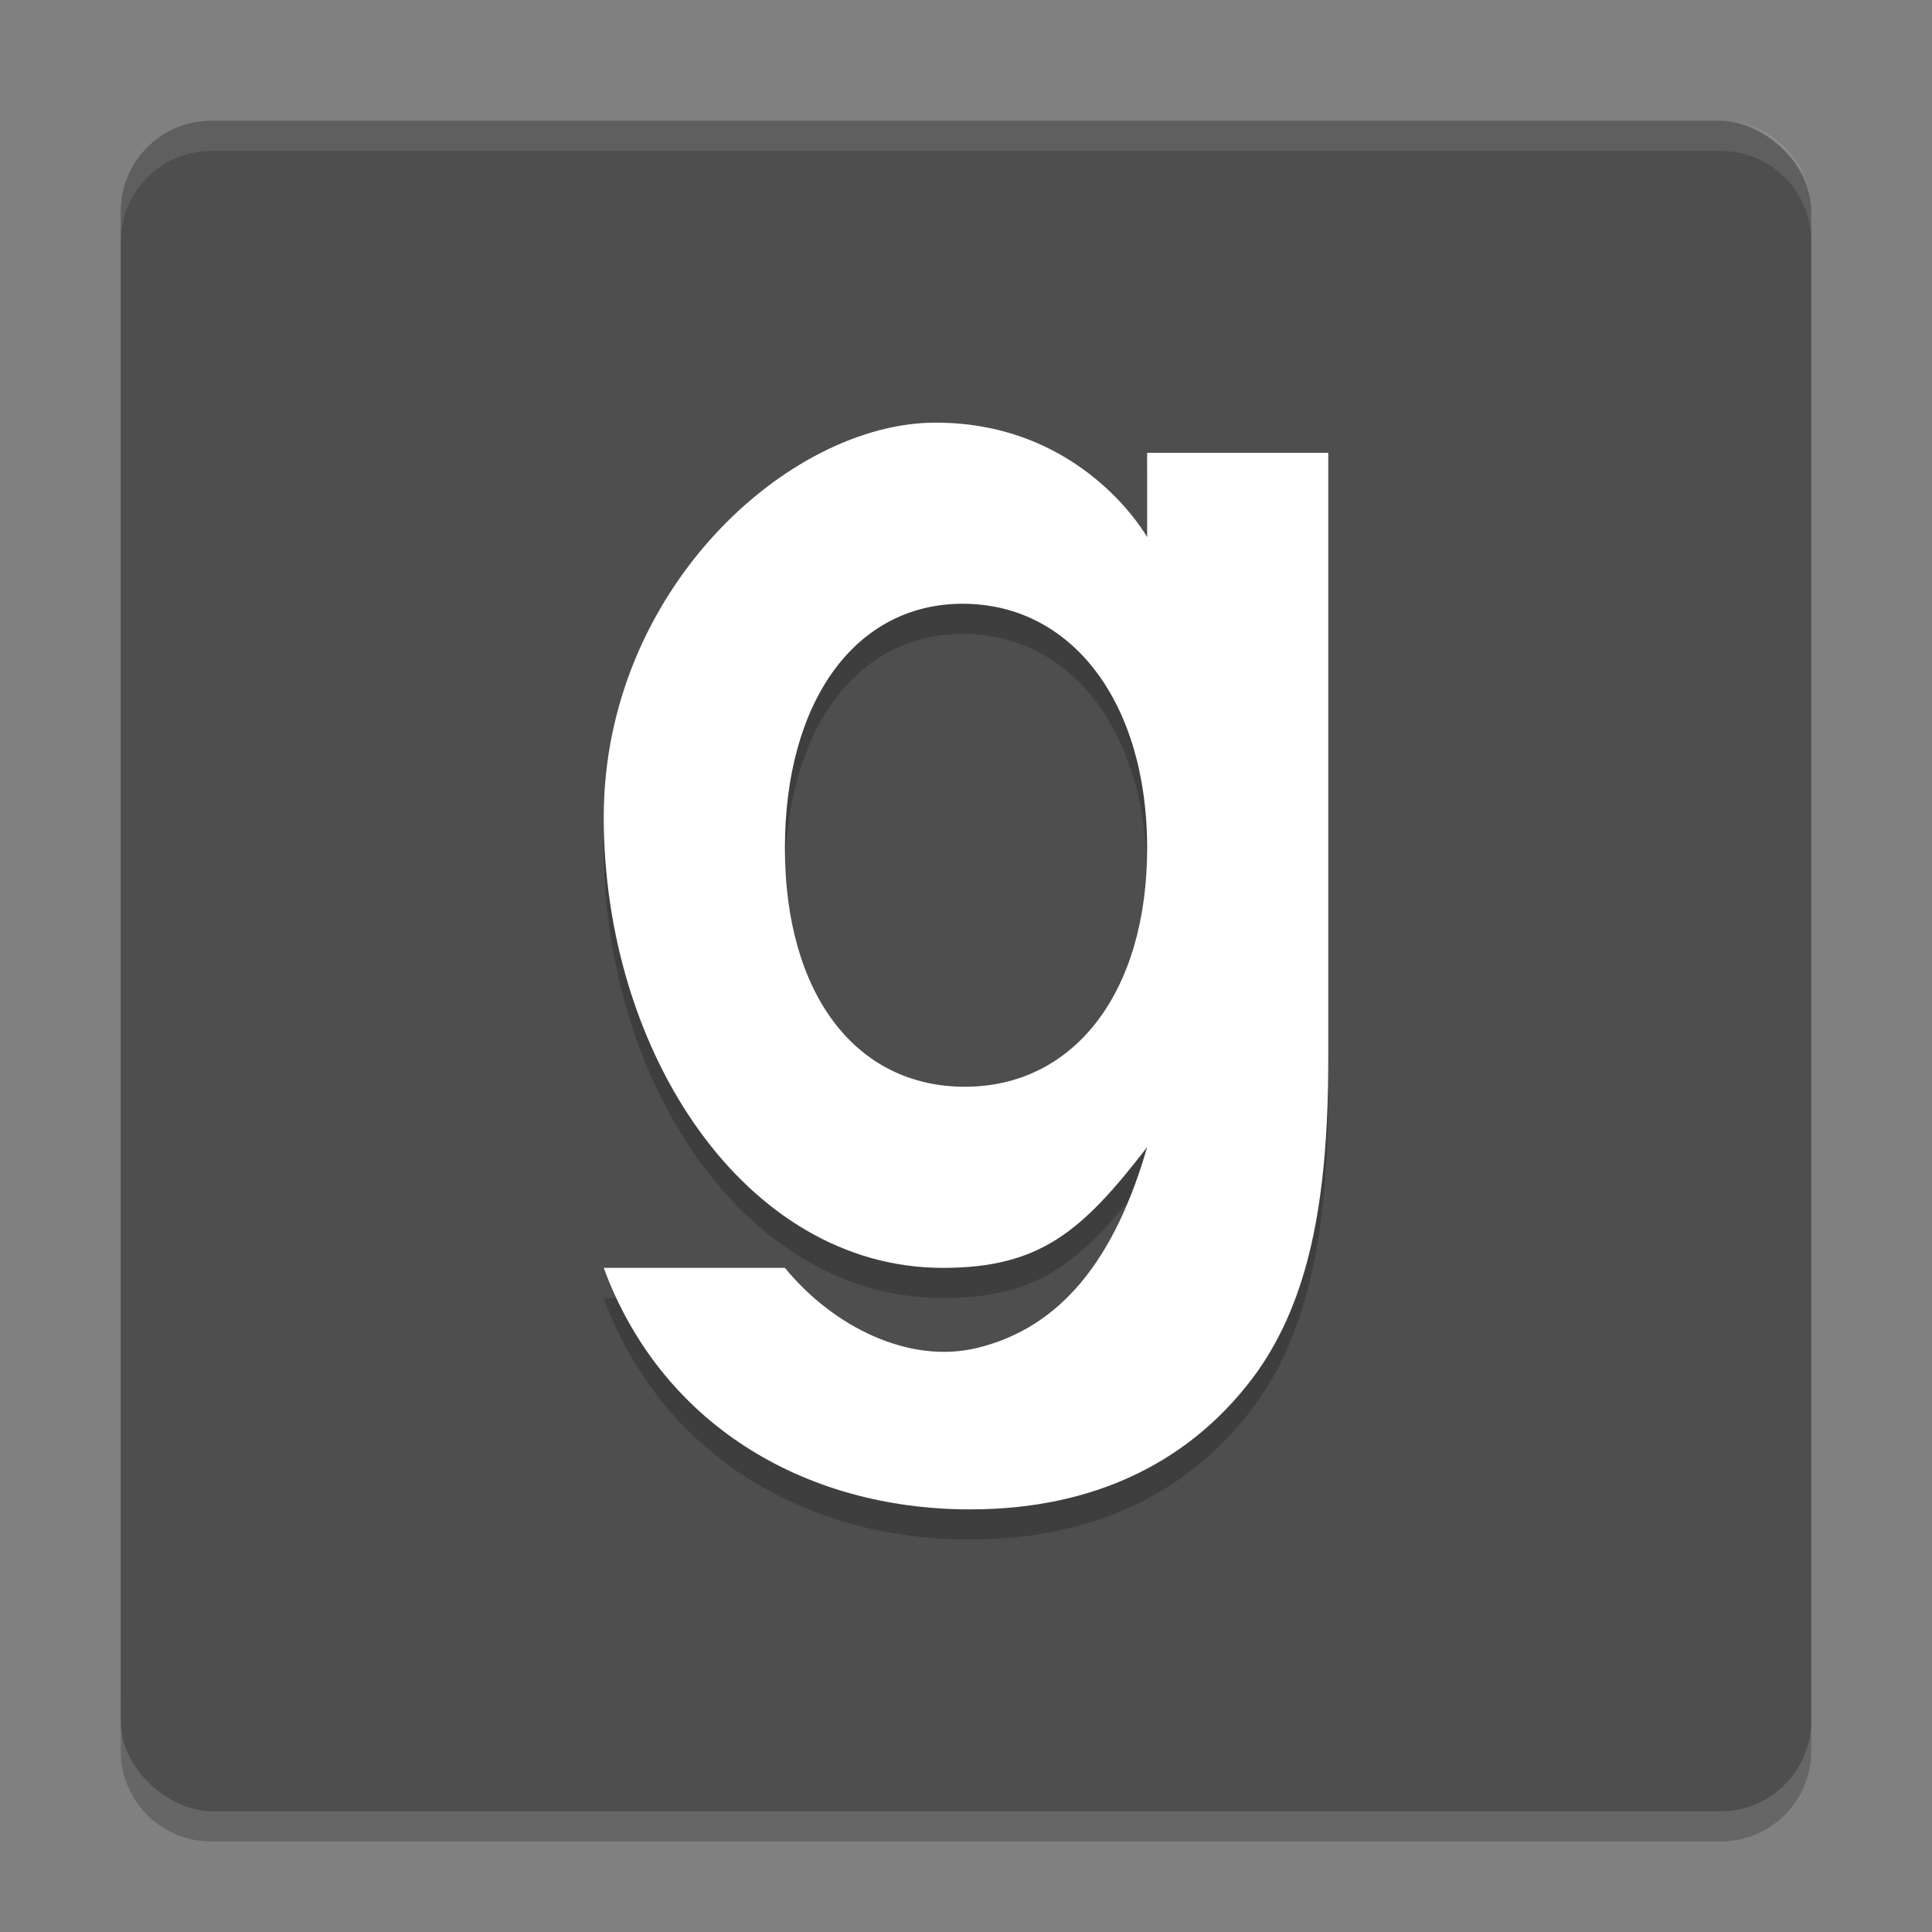 <svg xmlns="http://www.w3.org/2000/svg" width="64" height="64" version="1">
 <rect width="100%" height="100%" fill="#808080" stroke="none"/>
 <path style="opacity:0.2" d="m 4,56 0,2 c 0,1.662 1.338,3 3,3 l 50,0 c 1.662,0 3,-1.338 3,-3 l 0,-2 c 0,1.662 -1.338,3 -3,3 L 7,59 C 5.338,59 4,57.662 4,56 Z"/>
 <rect style="fill:#4e4e4e" width="56" height="56" x="-60" y="-60" rx="3" ry="3" transform="matrix(0,-1,-1,0,0,0)"/>
 <path style="opacity:0.1;fill:#ffffff" d="M 7 4 C 5.338 4 4 5.338 4 7 L 4 8 C 4 6.338 5.338 5 7 5 L 57 5 C 58.662 5 60 6.338 60 8 L 60 7 C 60 5.338 58.662 4 57 4 L 7 4 z"/>
 <path style="opacity:0.2" d="M 31,15 C 26.106,15 20,20.572 20,28.066 20,35.878 24.708,43 31.234,43 34.456,43 35.852,41.786 38,39 36.948,42.654 35.182,44.978 32.352,45.656 30.12,46.192 27.612,44.964 26,43 l -6,0 c 1.86,5.07 6.527,8 12.145,8 4.131,0 7.395,-1.598 9.543,-4.613 1.61,-2.33 2.312,-5.438 2.312,-10.28 l 0,-20.512 -6,0 0,3.199 c 0,-2e-4 -2.106,-3.793 -7,-3.793 z m 0.887,6 c 3.632,0 6.114,3.284 6.114,8.094 0,4.762 -2.408,7.906 -6.04,7.906 -3.63,0 -5.96,-3.096 -5.96,-7.906 0,-4.858 2.332,-8.094 5.886,-8.094 z"/>
 <path style="fill:#ffffff" d="M 31,14 C 26.106,14 20,19.573 20,27.066 20,34.878 24.708,42 31.234,42 34.456,42 35.852,40.786 38,38 36.948,41.654 35.182,43.978 32.352,44.656 30.12,45.192 27.612,43.964 26,42 l -6,0 c 1.86,5.07 6.527,8 12.145,8 4.131,0 7.395,-1.598 9.543,-4.613 1.61,-2.33 2.312,-5.438 2.312,-10.28 l 0,-20.107 -6,0 0,2.794 c 0,-2e-4 -2.106,-3.793 -7,-3.793 z m 0.887,6 c 3.632,0 6.114,3.284 6.114,8.094 0,4.762 -2.408,7.906 -6.04,7.906 -3.63,0 -5.96,-3.096 -5.96,-7.906 0,-4.858 2.332,-8.094 5.886,-8.094 z"/>
</svg>
